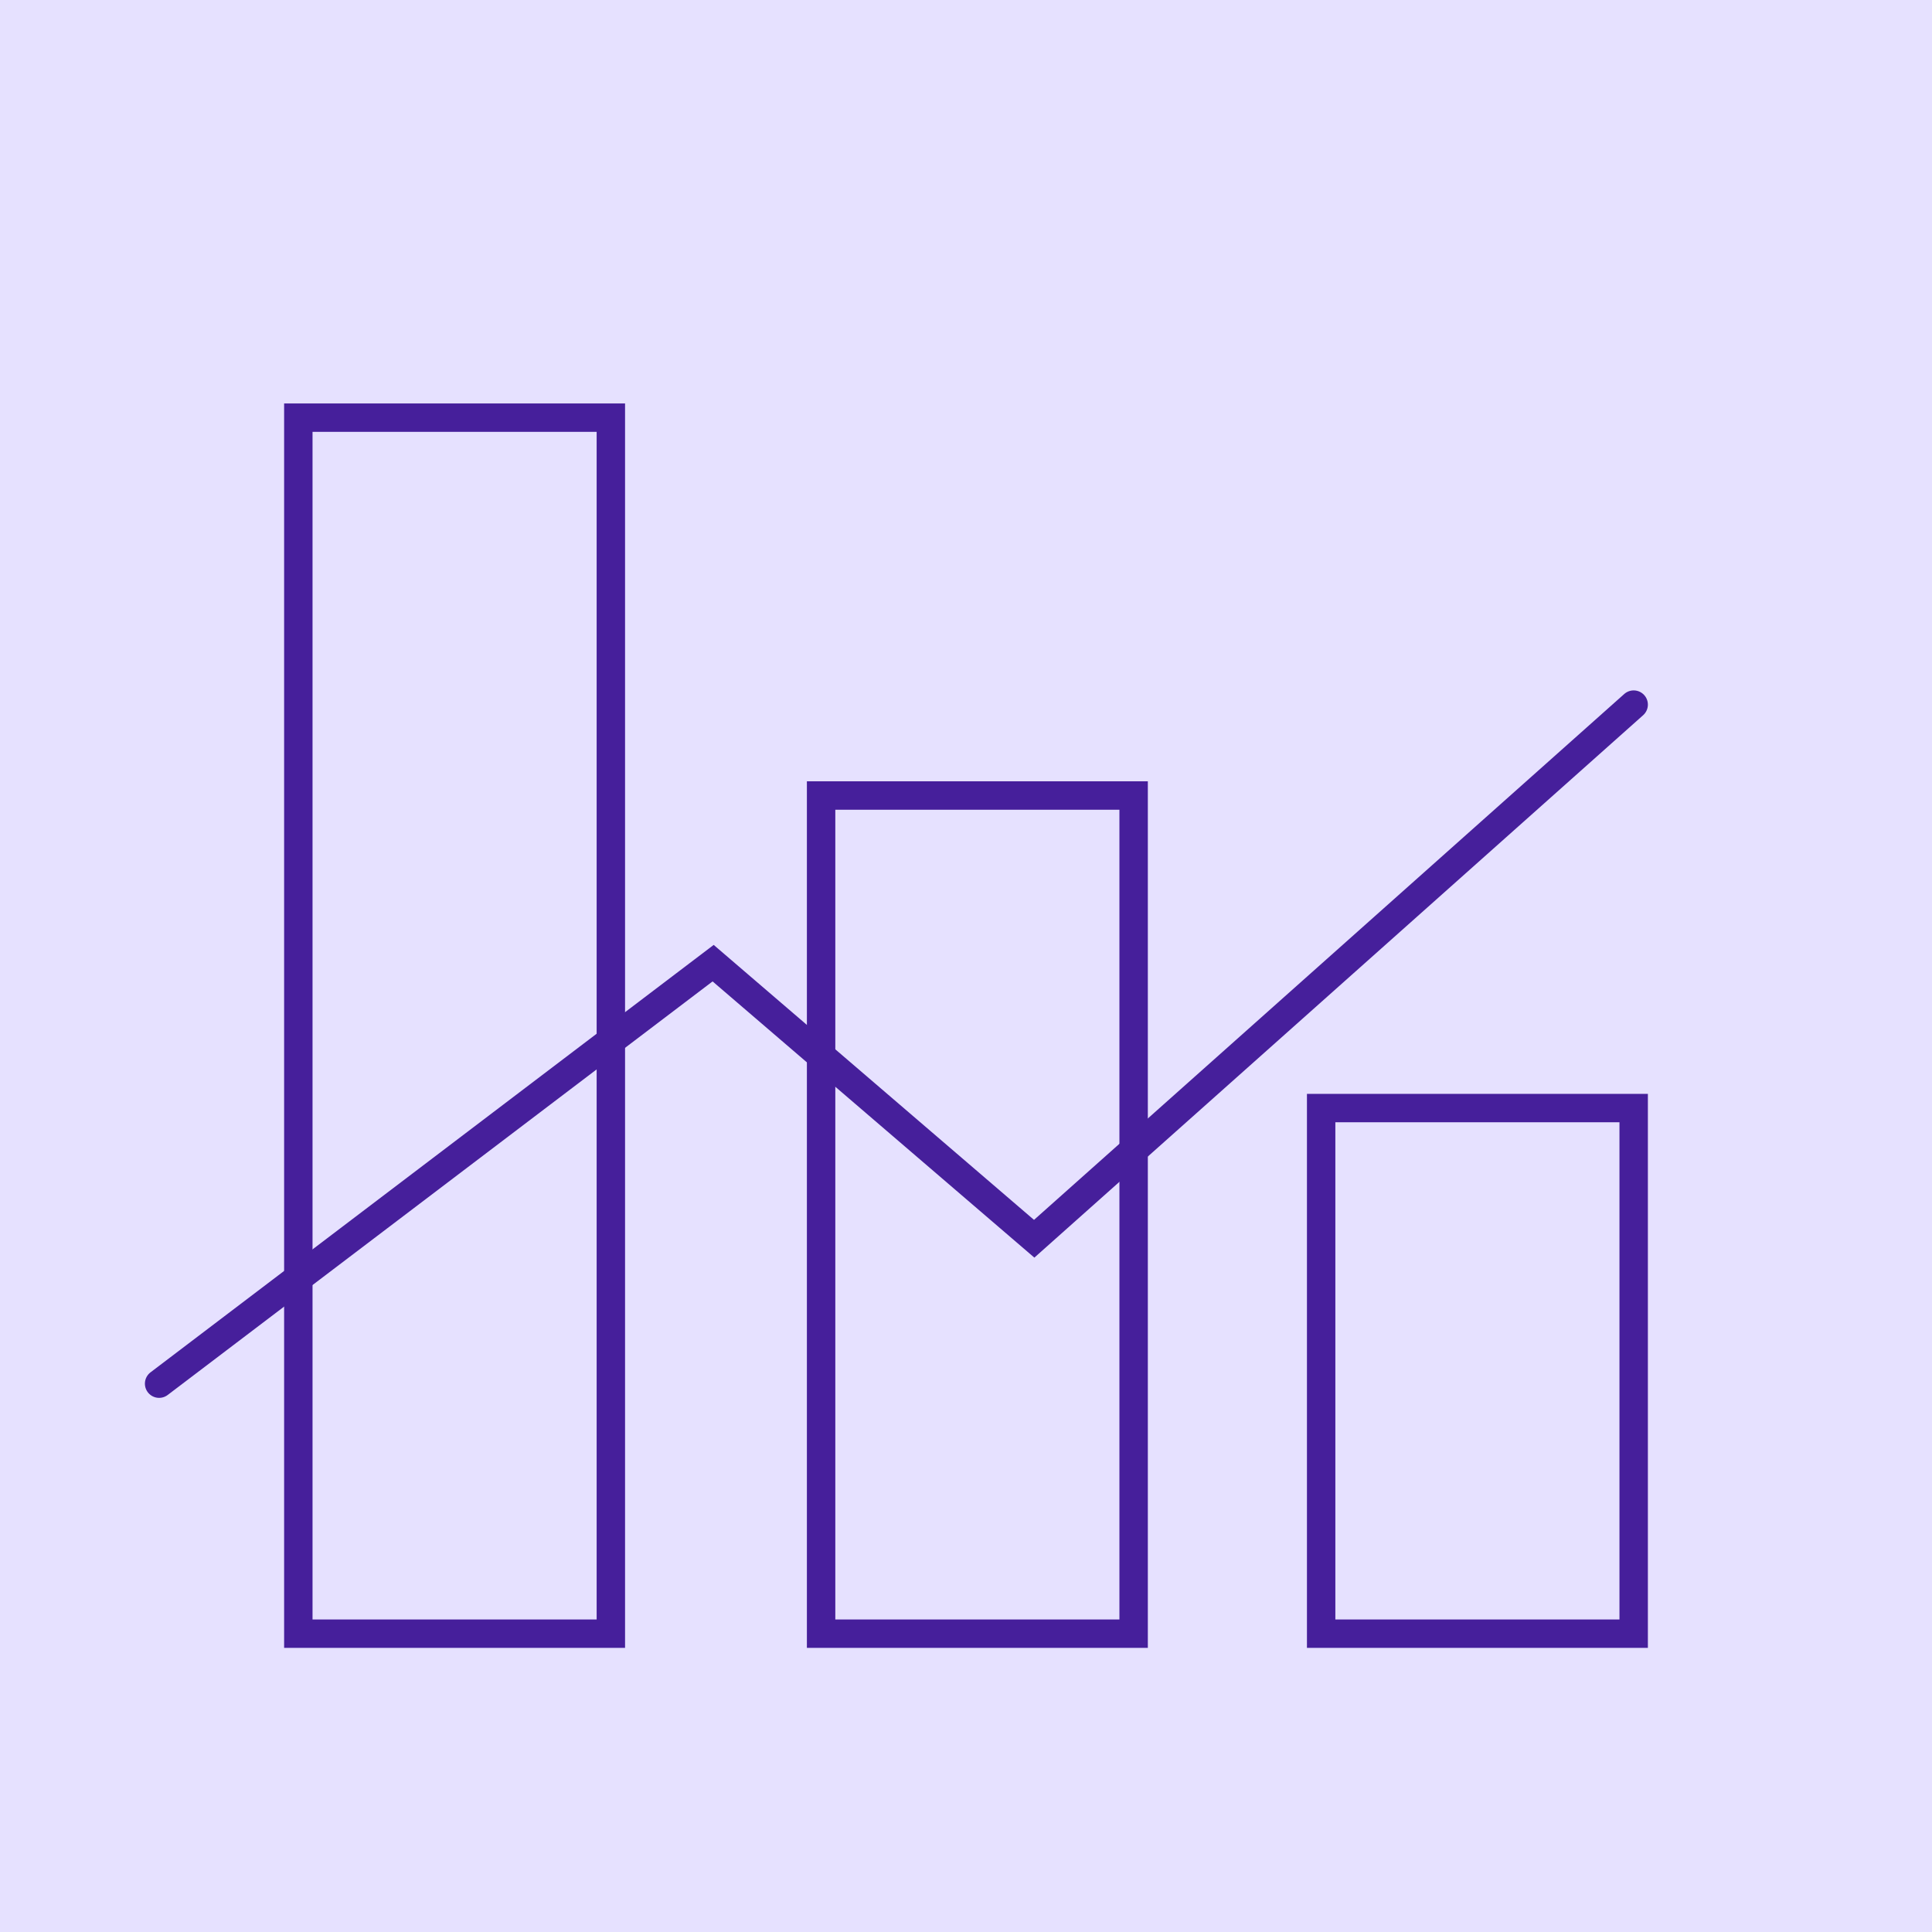 <svg id="business" xmlns="http://www.w3.org/2000/svg" viewBox="0 0 68 68"><script xmlns="" type="text/javascript" charset="utf-8" id="zm-extension"/><style>.st1{fill:none;stroke:#461f9b;stroke-linecap:round;stroke-miterlimit:10}</style><path id="bg" fill="#e6e1ff" d="M0 0h68v68H0z"/><path class="st1" d="M10.5 14.7h11v42.8h-11zM28.9 28h11v29.5h-11zM46.5 39h11v18.5h-11z"/><path class="st1" d="M5.6 48.7l19.5-14.8 11.3 9.7 21.1-18.8"/></svg>